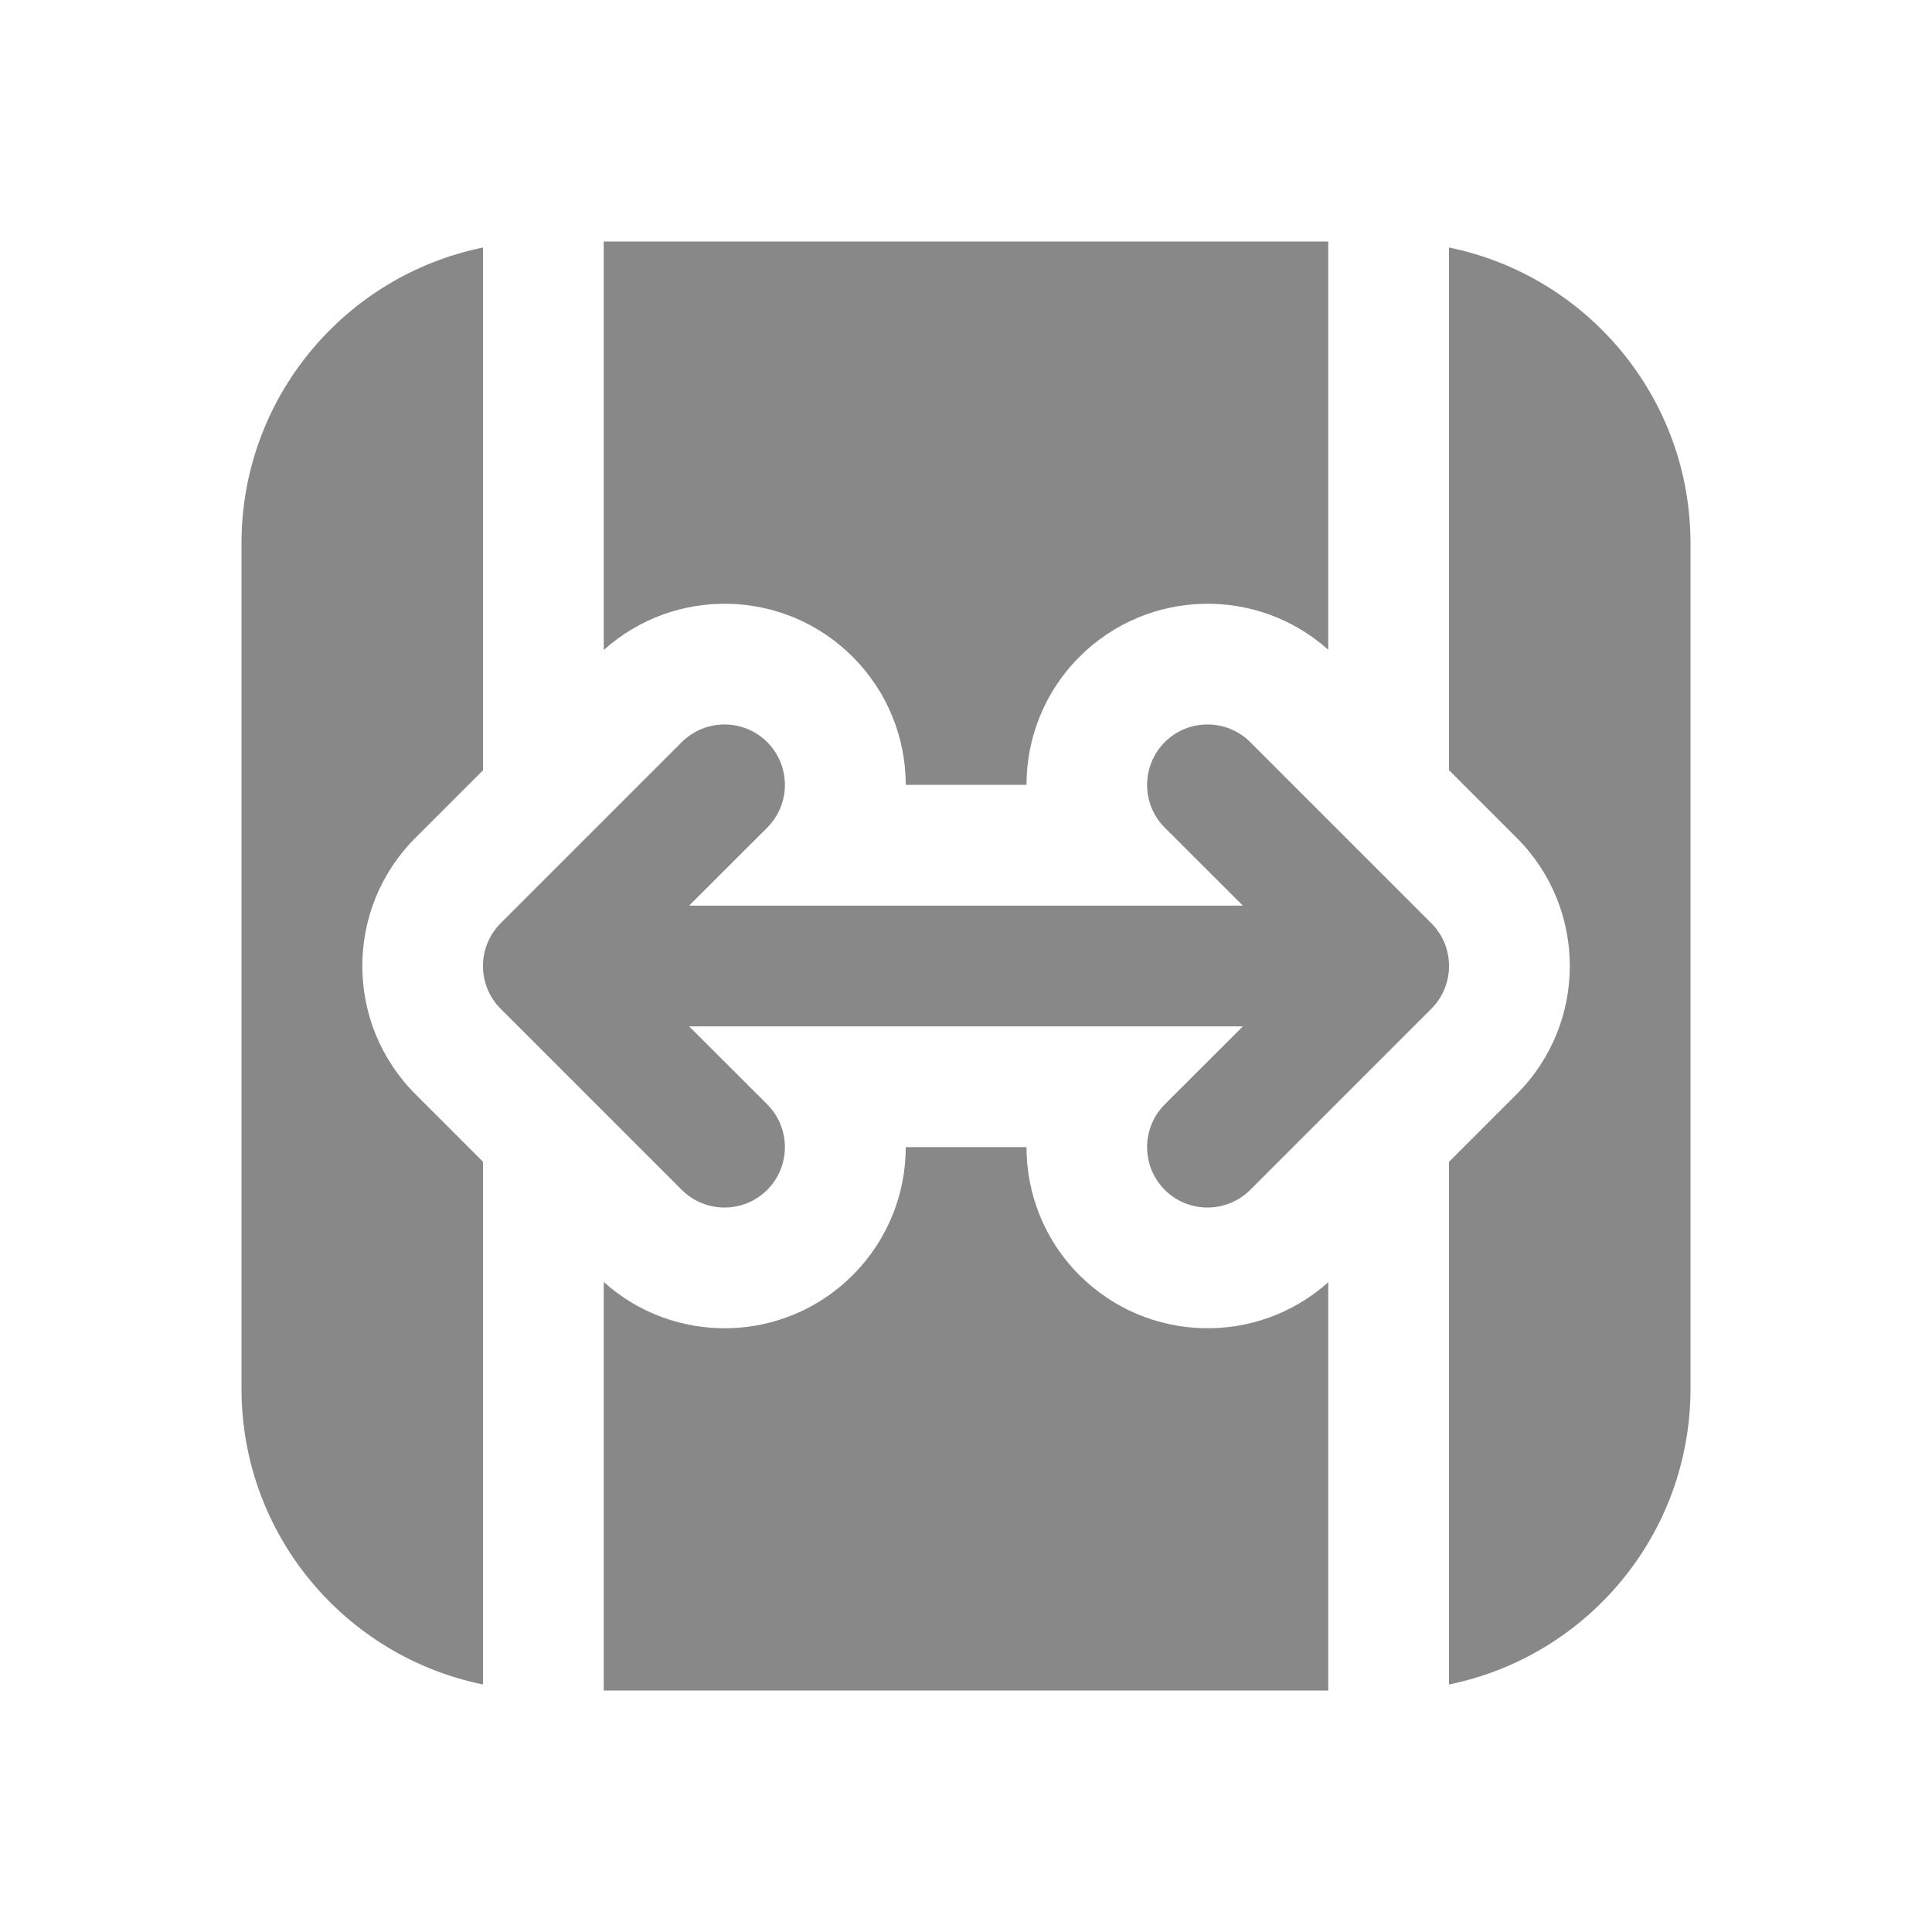 <svg width="16" height="16" viewBox="0 0 16 16" fill="none" xmlns="http://www.w3.org/2000/svg">
<path d="M12 2.05C13.141 2.282 14 3.291 14 4.5V11.5C14 12.71 13.141 13.718 12 13.95L12 9.622L12.561 9.061C13.147 8.475 13.147 7.525 12.561 6.939L12 6.378V2.05ZM11 2V5.381C10.411 4.854 9.506 4.874 8.94 5.439C8.647 5.732 8.501 6.116 8.501 6.5H7.501C7.501 6.116 7.354 5.732 7.061 5.439C6.495 4.873 5.589 4.854 5 5.383L5 2H11ZM4 13.95L4 9.621L3.44 9.061C2.854 8.475 2.854 7.525 3.44 6.939L4 6.379L4 2.05C2.859 2.282 2 3.291 2 4.5V11.5C2 12.71 2.859 13.718 4 13.95ZM7.061 10.561C6.495 11.127 5.589 11.146 5 10.617L5 14H11L11 10.619C10.411 11.146 9.506 11.126 8.94 10.561C8.647 10.268 8.501 9.884 8.501 9.5H7.501C7.501 9.884 7.354 10.268 7.061 10.561ZM6.354 6.146C6.549 6.342 6.549 6.658 6.354 6.854L5.707 7.5H10.293L9.646 6.854C9.451 6.658 9.451 6.342 9.646 6.146C9.842 5.951 10.158 5.951 10.354 6.146L11.854 7.646C12.049 7.842 12.049 8.158 11.854 8.354L10.354 9.854C10.158 10.049 9.842 10.049 9.646 9.854C9.451 9.658 9.451 9.342 9.646 9.146L10.293 8.5H5.707L6.354 9.146C6.549 9.342 6.549 9.658 6.354 9.854C6.158 10.049 5.842 10.049 5.646 9.854L4.146 8.354C3.951 8.158 3.951 7.842 4.146 7.646L5.646 6.146C5.842 5.951 6.158 5.951 6.354 6.146Z" fill="#888"/>
</svg>
